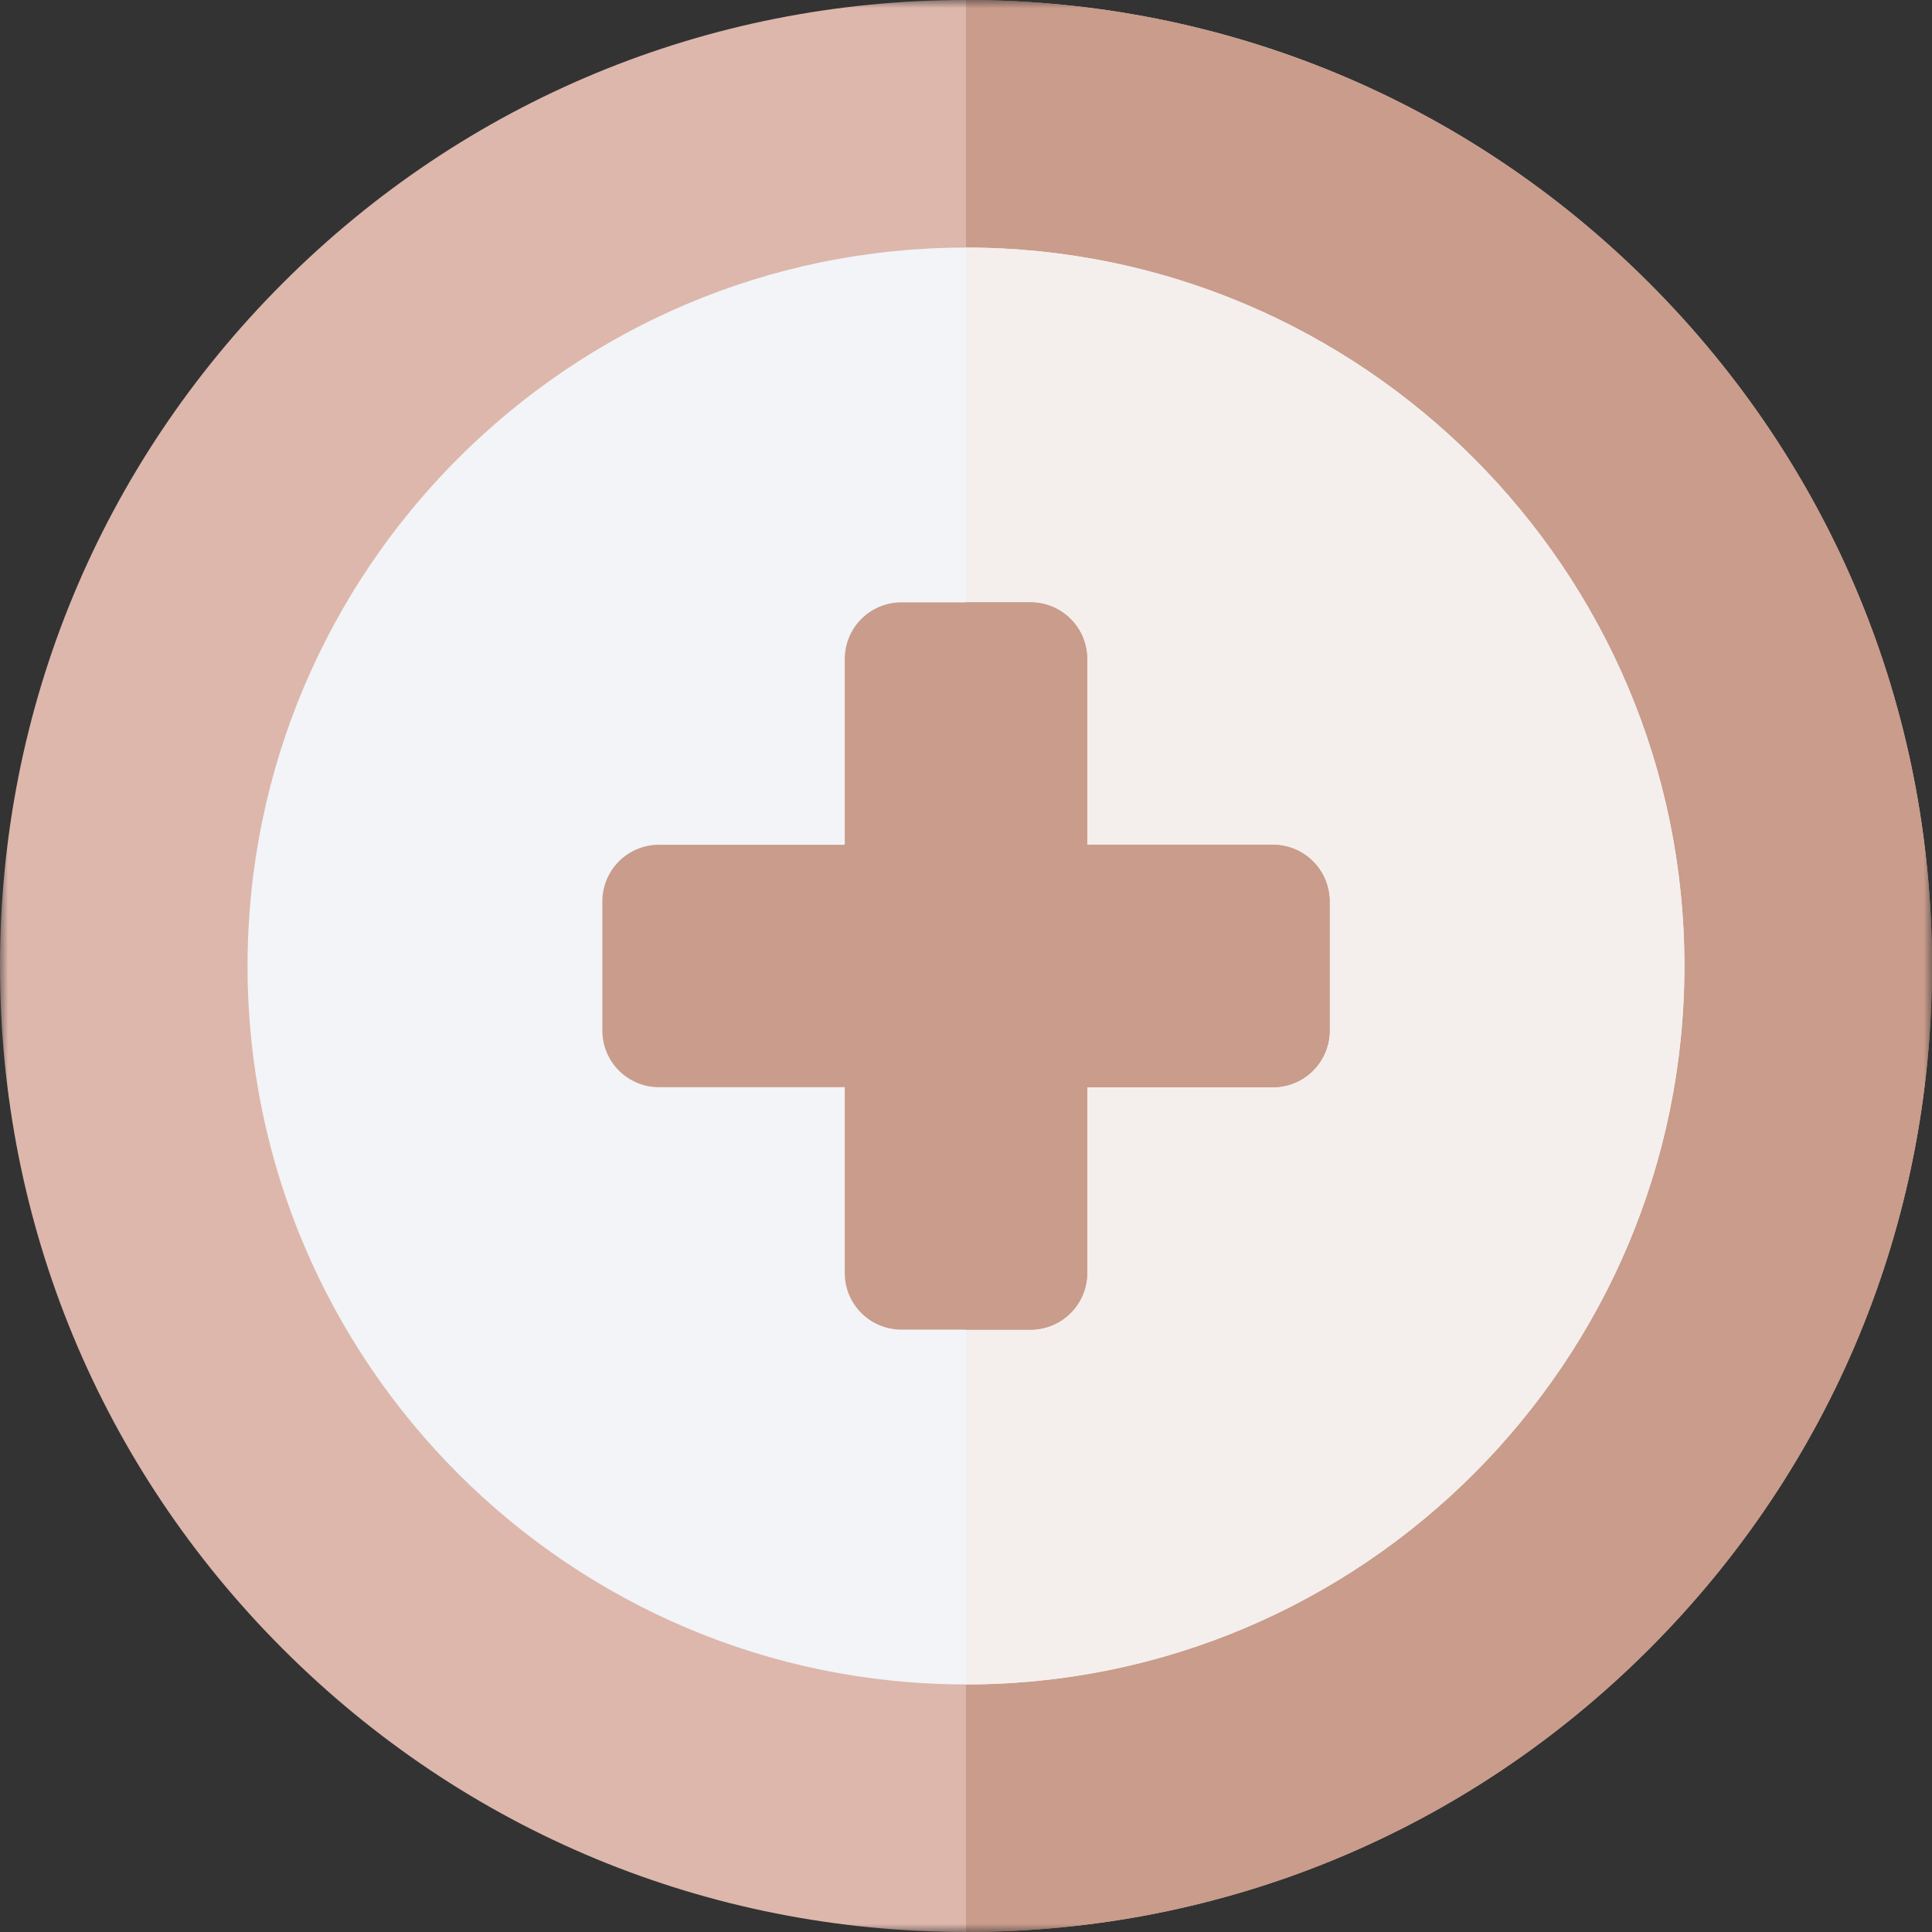 <svg xmlns="http://www.w3.org/2000/svg" viewBox="0 0 120 120" fill="none">
  <rect x="0" y="0" width="120" height="120" fill="#333333" stroke="none"/>
  <g clip-path="url(#a)">
    <mask id="b" width="120" height="120" x="0" y="0" maskUnits="userSpaceOnUse" style="mask-type:luminance">
      <path fill="#fff" d="M0 0h120v120H0V0Z"/>
    </mask>
    <g mask="url(#b)">
      <path fill="#DDB7AC" d="M102.426 17.574C91.094 6.24 76.026 0 60 0 43.974 0 28.906 6.241 17.574 17.574 6.24 28.906 0 43.974 0 60c0 16.026 6.241 31.094 17.574 42.426C28.906 113.759 43.974 120 60 120c16.026 0 31.094-6.241 42.426-17.574C113.759 91.094 120 76.026 120 60c0-16.026-6.241-31.094-17.574-42.426Z"/>
      <path fill="#C99C8B" d="M102.426 17.574C91.094 6.24 76.026 0 60 0v120c16.026 0 31.094-6.241 42.426-17.574C113.759 91.094 120 76.026 120 60c0-16.026-6.241-31.094-17.574-42.426Z"/>
      <path fill="#F2F4F7" d="M59.998 15.377c-24.605 0-44.623 20.018-44.623 44.623 0 24.605 20.018 44.623 44.623 44.623 24.605 0 44.623-20.018 44.623-44.623 0-24.605-20.017-44.623-44.623-44.623Z"/>
      <path fill="#F4EFEC" d="M60 15.377v89.246c24.605 0 44.623-20.018 44.623-44.623 0-24.605-20.018-44.623-44.623-44.623Z"/>
      <path fill="#C99C8B" d="M67.527 52.472V40.93a3.516 3.516 0 0 0-3.515-3.516h-8.026a3.516 3.516 0 0 0-3.515 3.516v11.54H40.93a3.516 3.516 0 0 0-3.516 3.517v8.025a3.516 3.516 0 0 0 3.516 3.515h11.54V79.07a3.516 3.516 0 0 0 3.516 3.515h8.026a3.516 3.516 0 0 0 3.515-3.515V67.529h11.541a3.516 3.516 0 0 0 3.516-3.516v-8.026a3.516 3.516 0 0 0-3.516-3.515h-11.54Z"/>
      <path fill="#C99C8B" d="M79.07 52.472H67.527V40.93a3.516 3.516 0 0 0-3.515-3.516H60v45.17h4.013a3.516 3.516 0 0 0 3.515-3.515V67.529H79.07a3.515 3.515 0 0 0 3.516-3.516v-8.026a3.515 3.515 0 0 0-3.516-3.515Z"/>
    </g>
  </g>
  <defs>
    <clipPath id="a">
      <path fill="#fff" d="M0 0h120v120H0z"/>
    </clipPath>
  </defs>
</svg>
